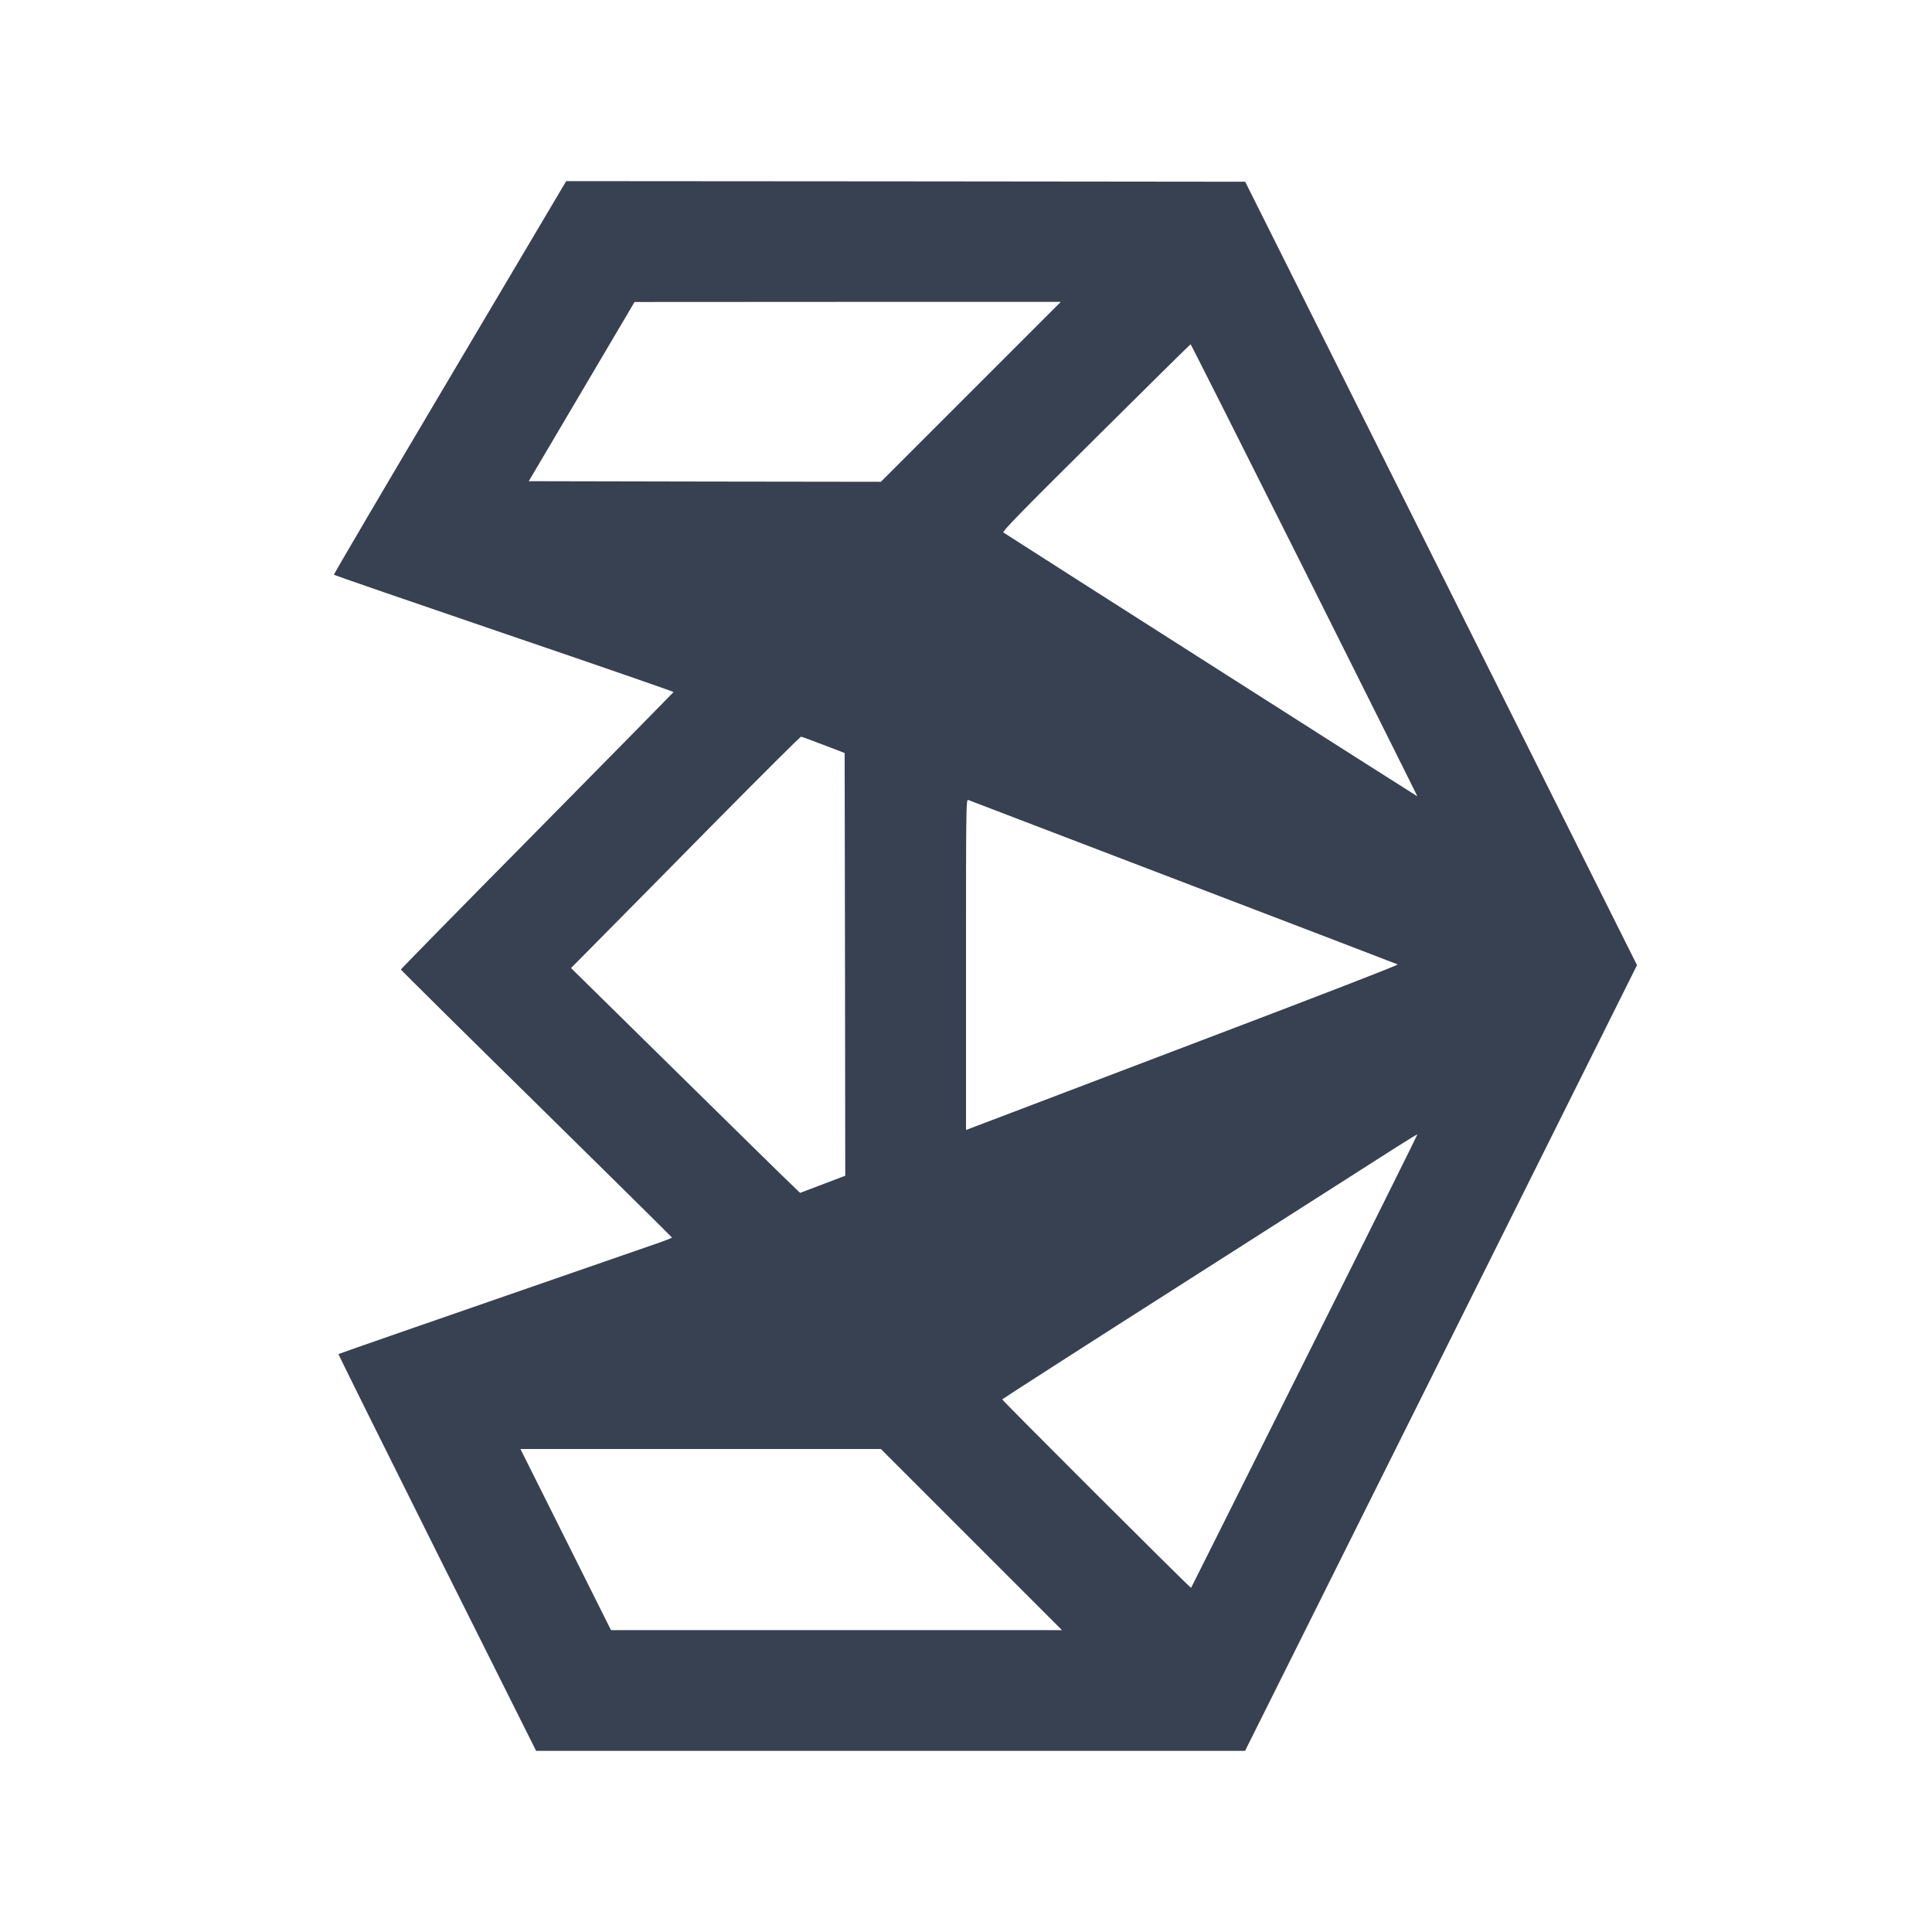 <svg id="SvgjsSvg1001" width="288" height="288" xmlns="http://www.w3.org/2000/svg" version="1.1" xmlns:xlink="http://www.w3.org/1999/xlink" xmlns:svgjs="http://svgjs.com/svgjs"><defs id="SvgjsDefs1002"></defs><g id="SvgjsG1008"><svg xmlns="http://www.w3.org/2000/svg" width="288" height="288" version="1.0" viewBox="0 0 1600 1600"><path d="M4670 14468 c-10 -18 -444 -750 -964 -1627 -520 -877 -943 -1597-941 -1601 2 -3 636 -222 1410 -486 773 -263 1404 -482 1403 -485 -2 -4 -510
-521 -1130 -1149 -621 -628 -1128 -1145 -1128 -1149 0 -4 505 -504 1123 -1111
617 -607 1122 -1106 1122 -1109 0 -3 -63 -28 -140 -54 -1845 -639 -2618 -907
-2622 -911 -2 -2 365 -742 816 -1645 l821 -1641 2936 0 2935 0 1623 3253 1623
3254 -1622 3244 -1623 3244 -2811 3 -2812 2 -19 -32z m3370 -1713 l-745 -745
-1458 2 -1458 3 438 742 438 742 1765 1 1765 0 -745 -745z m2763 -1477 c515
-1029 936 -1872 935 -1873 -2 -1 -3269 2081 -3428 2185 -12 8 143 167 765 784
429 426 782 775 785 775 3 0 427 -842 943 -1871z m-3983 -1447 l175 -67 3
-1751 2 -1750 -187 -71 -187 -71 -80 77 c-45 42 -471 461 -949 931 l-868 854
273 276 c150 152 577 583 947 959 371 375 679 682 685 681 6 0 90 -31 186 -68z
m2978 -1137 c970 -371 1770 -677 1777 -681 8 -5 -647 -258 -1629 -631 -902
-343 -1710 -650 -1793 -682 l-153 -58 0 1370 c0 1301 1 1370 18 1363 9 -4 811
-310 1780 -681z m1006 -3965 c-515 -1031 -938 -1876 -940 -1879 -5 -5 -1564
1551 -1564 1561 0 3 694 449 1543 990 848 541 1621 1034 1717 1096 96 61 176
110 178 108 2 -1 -418 -846 -934 -1876z m-2759 -1479 l750 -750 -1868 0 -1867
0 -375 750 -375 750 1493 0 1492 0 750 -750z" transform="matrix(.1 0 0 -.1 0 1600)" fill="#374151" class="color000 svgShape"></path></svg></g></svg>